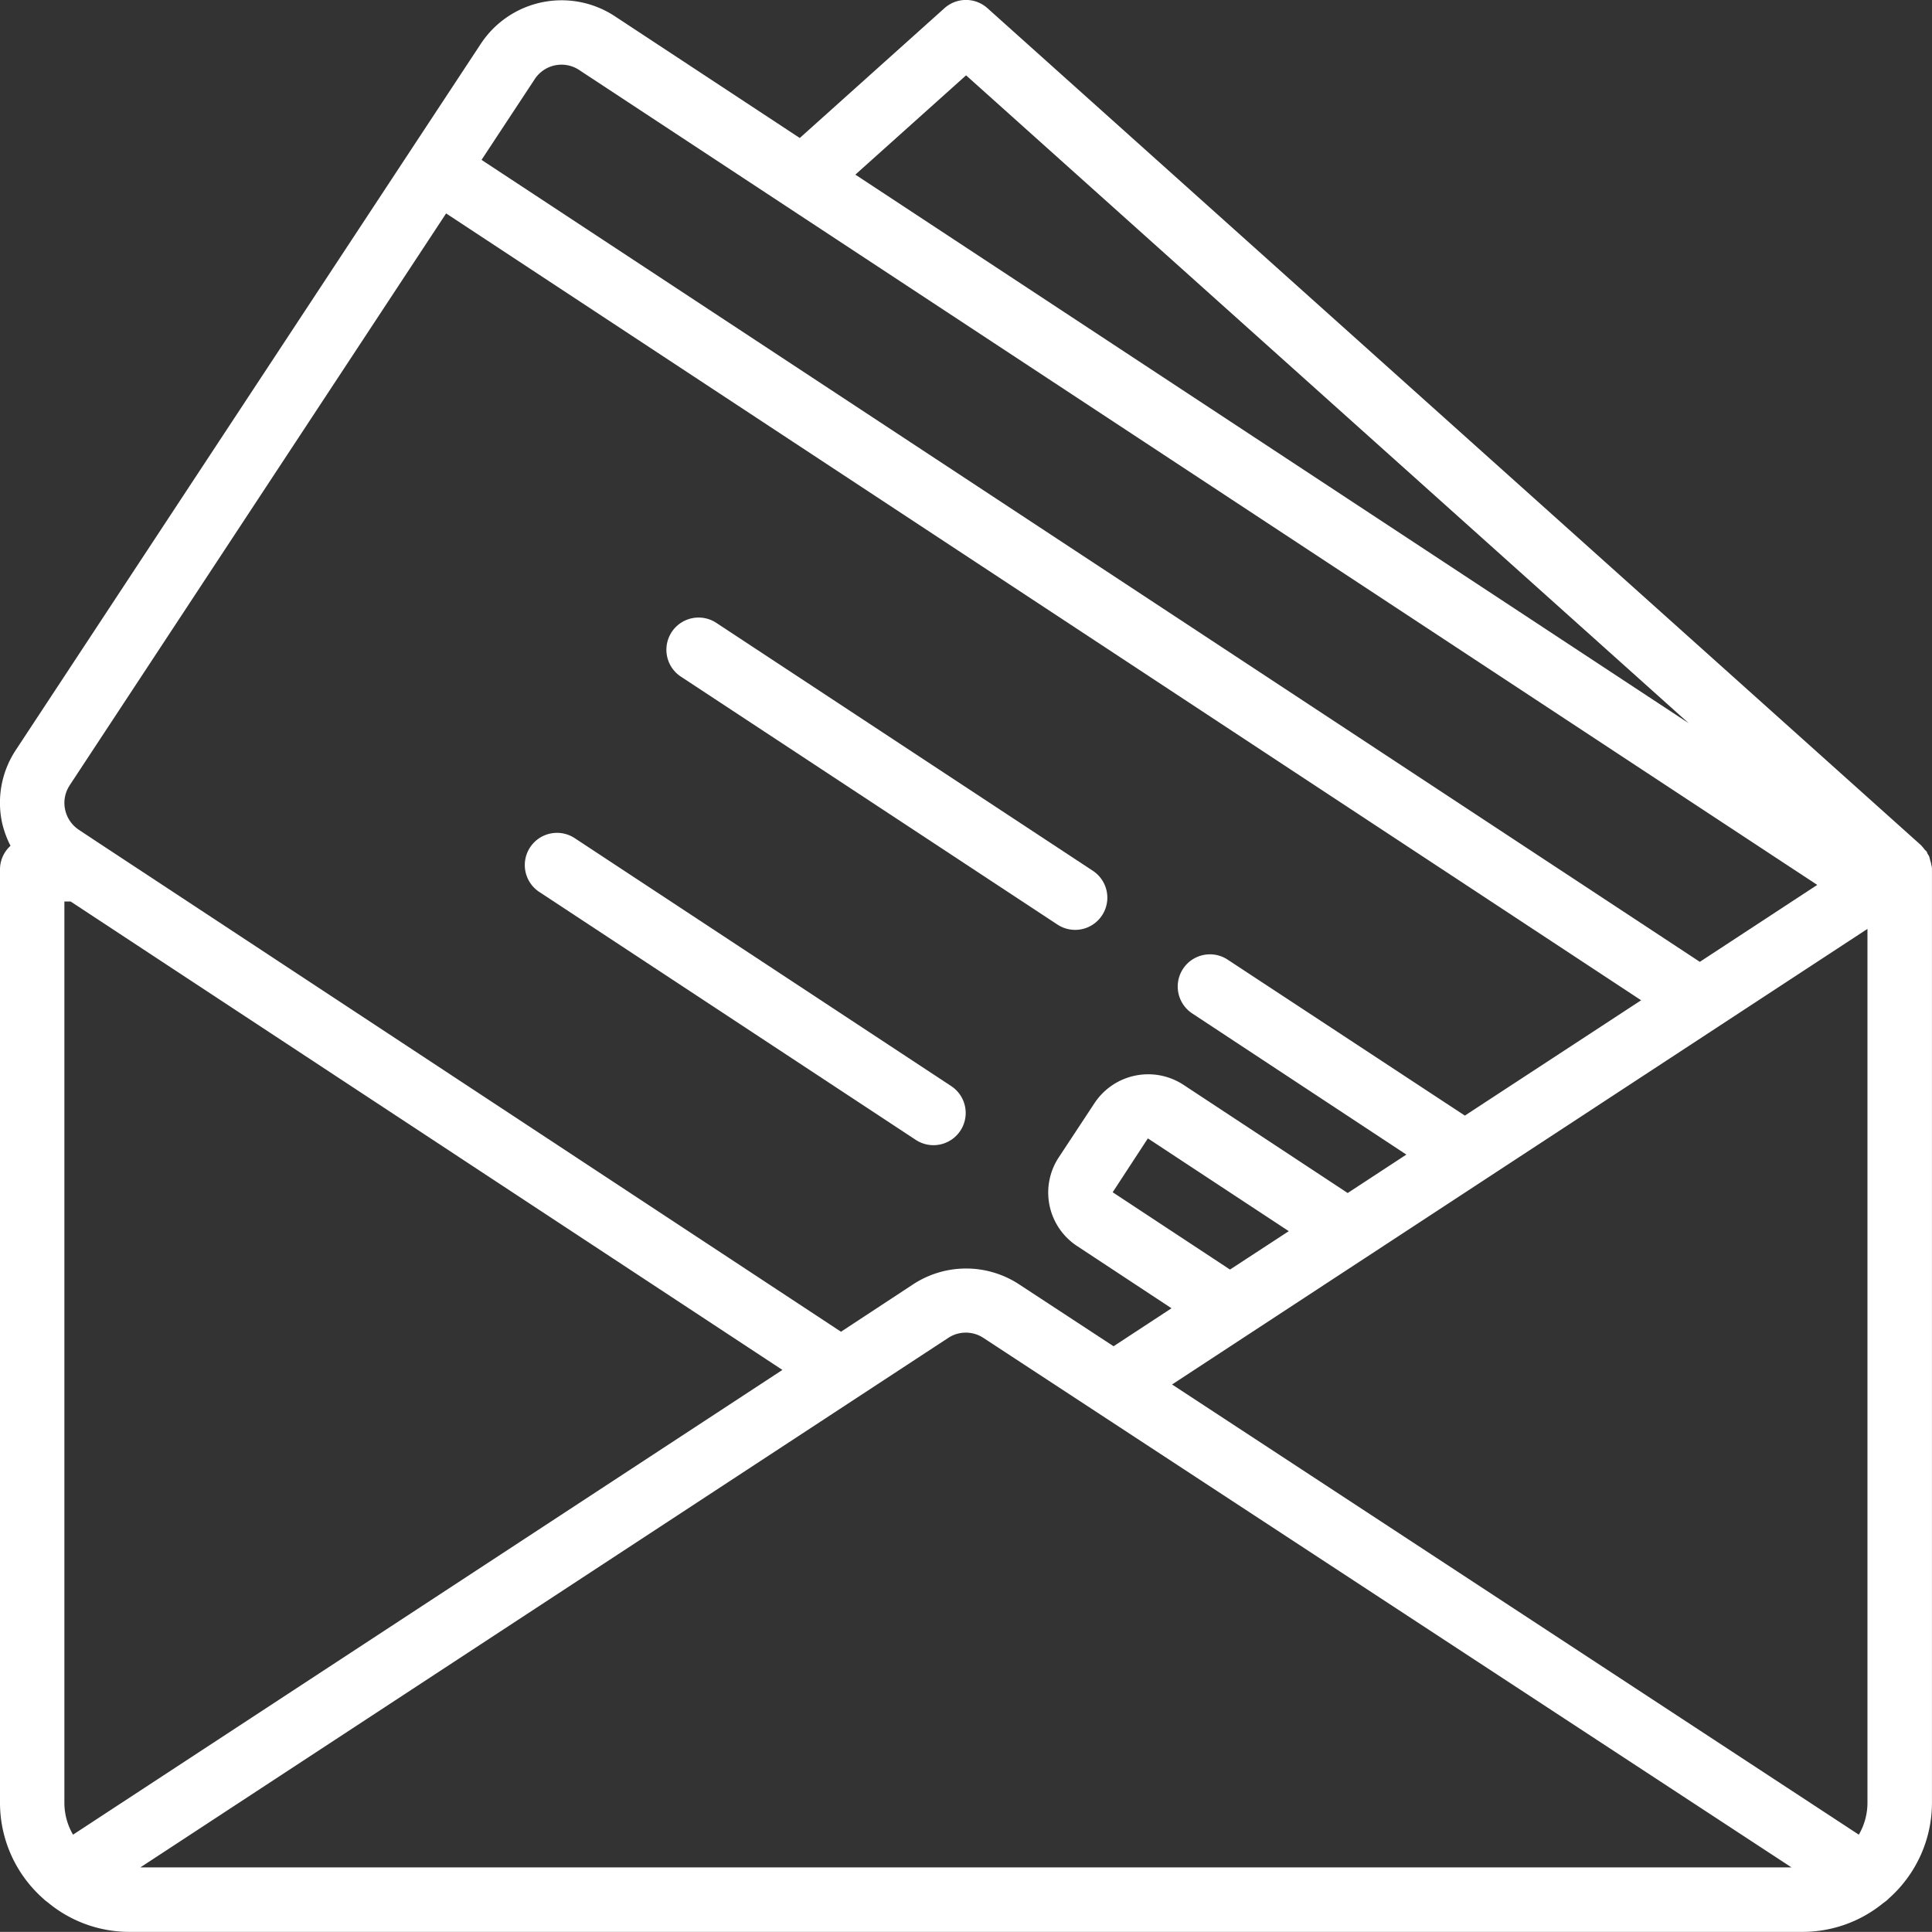 <svg id="_002-check" data-name="002-check" xmlns="http://www.w3.org/2000/svg" width="48.314" height="48.312" viewBox="0 0 48.314 48.312">
  <rect x="0" y="0" width="48.314" height="48.312" fill="#333333" stroke="none"/>
  <path id="Path_23" data-name="Path 23" d="M48.3,21.647a.69.69,0,0,0-.032-.133.673.673,0,0,0-.027-.1.59.59,0,0,0-.038-.062c-.01-.017-.011-.036-.021-.052s-.039-.036-.056-.058a.8.8,0,0,0-.066-.08c-.006-.006-.008-.013-.014-.018L24.694.207a.805.805,0,0,0-1.076,0L20,3.453,15.374.407a2.42,2.42,0,0,0-3.348.687l-1.772,2.69L.4,18.751a2.389,2.389,0,0,0-.35,1.817,2.452,2.452,0,0,0,.213.585A.794.794,0,0,0,0,21.741V45.092a3.2,3.2,0,0,0,1.083,2.391.769.769,0,0,0,.107.088,3.184,3.184,0,0,0,2.031.742H45.092a3.186,3.186,0,0,0,2.008-.725.754.754,0,0,0,.138-.114,3.2,3.2,0,0,0,1.075-2.383V21.741c0-.007,0-.014,0-.021a.687.687,0,0,0-.01-.073ZM1.61,45.092V22.546h.156l17.8,11.714L1.826,45.882a1.587,1.587,0,0,1-.216-.79Zm22.1-11.631a.8.8,0,0,1,.885,0L44.8,46.7H3.511Zm5.6,1.163,4.82-3.158.022-.014L46.7,23.231V45.092a1.587,1.587,0,0,1-.216.79Zm1.449-2.874-2.934-1.933.88-1.347,3.524,2.32Zm-6.6-29.864,18.069,16.2L21.39,4.369Zm-10.79.1a.8.8,0,0,1,1.117-.232L45.444,22.131l-2.936,1.924L12.042,4ZM1.743,19.639l9.413-14.3L41.04,25.016,36.632,27.9,30.7,24a.805.805,0,1,0-.886,1.345l5.355,3.53-1.467.961-4.107-2.706a1.61,1.61,0,0,0-2.225.459l-.883,1.34a1.6,1.6,0,0,0,.45,2.234l2.359,1.555-1.449.95-2.359-1.546a2.416,2.416,0,0,0-2.657,0l-1.8,1.183L2.449,21.069l-.474-.314a.806.806,0,0,1-.348-.514.792.792,0,0,1,.116-.6Zm0,0" transform="translate(0 -0.002)" fill="#fff"/>
  <path id="Path_25" data-name="Path 25" d="M176.973,165.131l9.416,6.2a.805.805,0,1,0,.885-1.345l-9.416-6.2a.805.805,0,0,0-.886,1.345Zm0,0" transform="translate(-159.945 -148.21)" fill="#fff"/>
  <path id="Path_26" data-name="Path 26" d="M149.737,227l-9.415-6.2a.805.805,0,1,0-.886,1.345l9.415,6.2a.805.805,0,0,0,.886-1.345Zm0,0" transform="translate(-125.95 -199.84)" fill="#fff"/>
</svg>
